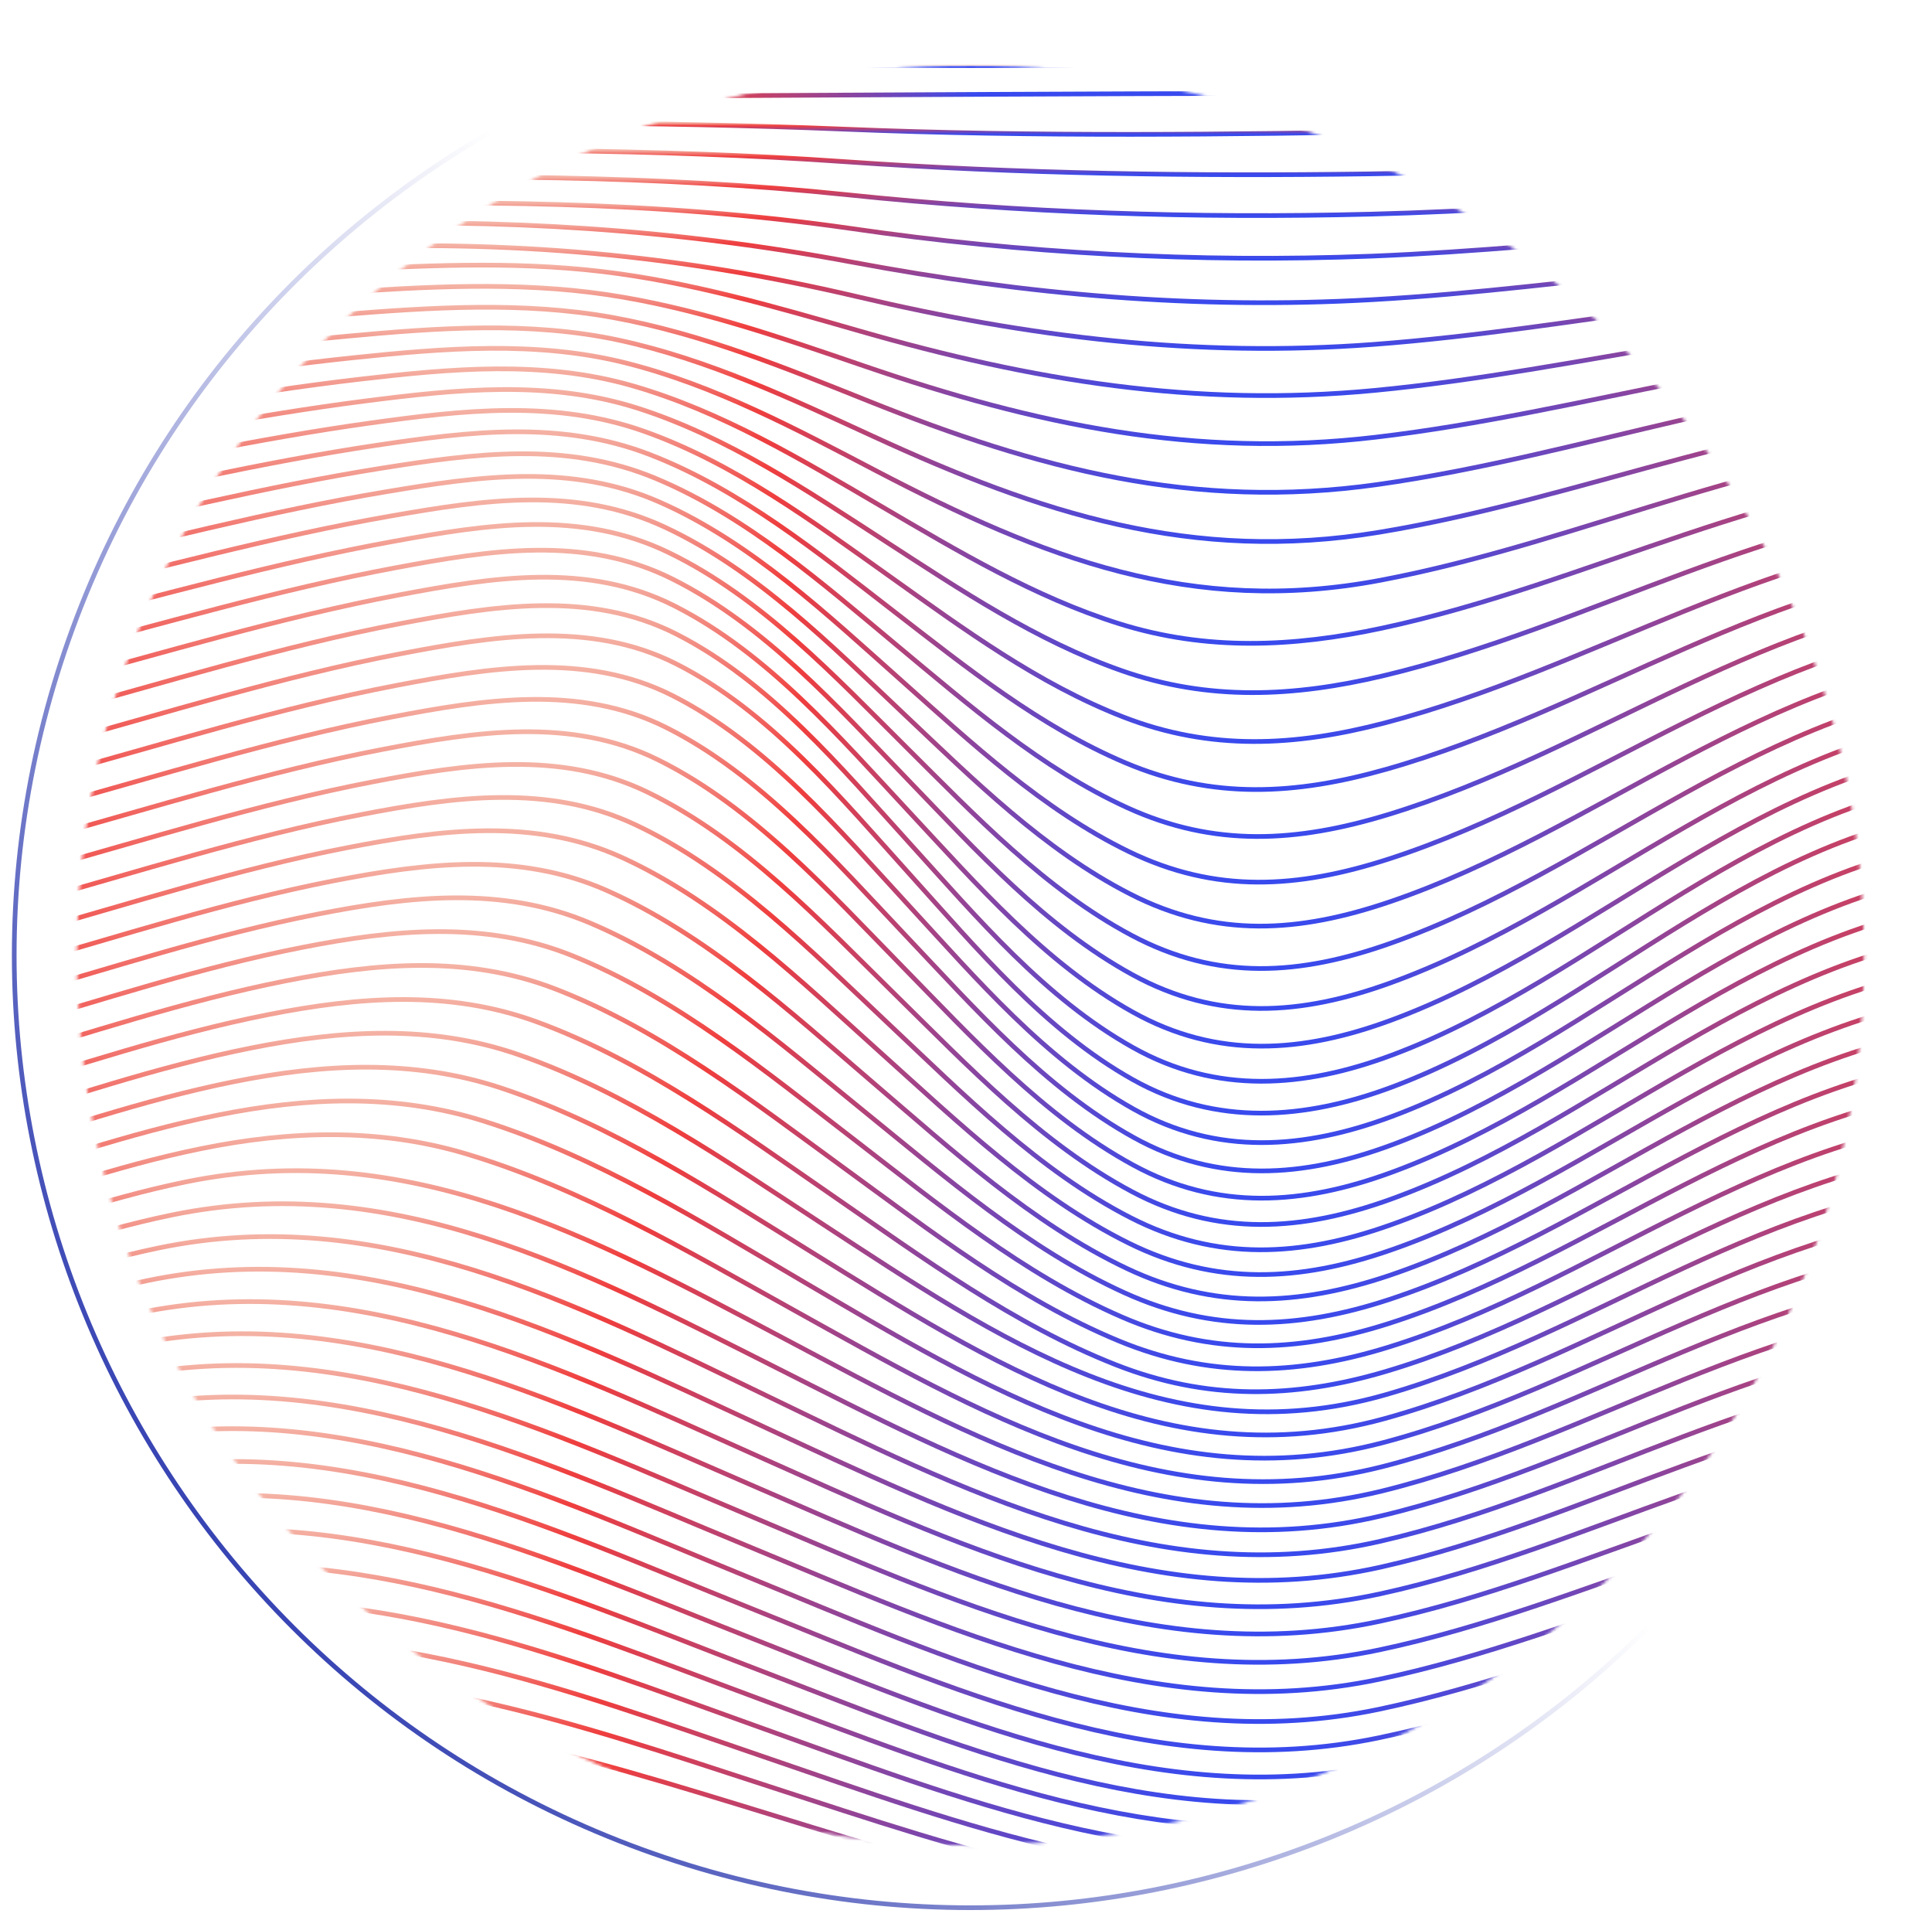 <svg width="620" height="615" viewBox="0 0 620 615" fill="none" xmlns="http://www.w3.org/2000/svg">
<mask id="mask0" maskUnits="userSpaceOnUse" x="24" y="21" width="575" height="572">
<ellipse cx="311.424" cy="306.536" rx="286.763" ry="285.521" fill="#C4C4C4"/>
</mask>
<g mask="url(#mask0)">
<path d="M-99.302 21.111C147.056 21.275 393.413 20.83 639.771 21.111" stroke="url(#paint0_linear)" stroke-width="1.5" stroke-miterlimit="10"/>
<path d="M-99.302 31.04C147.056 32.915 393.484 27.735 639.771 31.04" stroke="url(#paint1_linear)" stroke-width="1.5" stroke-miterlimit="10"/>
<path d="M-99.302 40.961C24.065 42.524 147.401 36.384 270.713 41.43C393.813 46.469 516.718 38.305 639.771 40.961" stroke="url(#paint2_linear)" stroke-width="1.5" stroke-miterlimit="10"/>
<path d="M-99.302 50.889C24.332 52.764 147.738 43.258 271.255 51.882C327.32 55.788 383.182 56.569 439.366 55.788C506.243 54.881 572.909 49.14 639.771 50.889" stroke="url(#paint3_linear)" stroke-width="1.5" stroke-miterlimit="10"/>
<path d="M-99.302 60.81C24.819 62.825 148.17 49.608 271.992 62.497C327.932 68.317 383.402 70.122 439.656 68.708C506.463 67.036 572.893 58.912 639.771 60.81" stroke="url(#paint4_linear)" stroke-width="1.5" stroke-miterlimit="10"/>
<path d="M-99.302 70.732C25.517 72.685 148.625 55.452 272.863 73.271C328.175 81.342 384.116 84.326 439.978 82.184C506.738 79.559 572.854 68.904 639.81 70.732" stroke="url(#paint5_linear)" stroke-width="1.5" stroke-miterlimit="10"/>
<path d="M-99.302 80.66C-31.828 81.573 35.23 74.363 102.57 72.067C161.029 70.075 216.334 73.41 273.828 84.167C329.431 94.572 383.669 99.322 440.292 96.15C506.981 92.409 572.721 79.058 639.771 80.66" stroke="url(#paint6_linear)" stroke-width="1.5" stroke-miterlimit="10"/>
<path d="M-99.302 90.581C-31.232 91.323 36.289 82.558 104.171 79.527C163.234 76.887 217.464 81.652 274.973 95.151C330.365 108.181 383.7 114.774 440.716 110.501C507.405 105.502 572.619 89.316 639.802 90.55" stroke="url(#paint7_linear)" stroke-width="1.5" stroke-miterlimit="10"/>
<path d="M-99.302 100.51C-30.612 100.939 37.364 90.628 105.826 86.8C134.471 85.237 164.058 83.714 192.616 87.042C221.175 90.37 248.698 98.408 276.15 106.282C331.283 122.109 383.551 130.757 441.108 125.257C507.758 118.883 572.391 99.76 639.771 100.51" stroke="url(#paint8_linear)" stroke-width="1.5" stroke-miterlimit="10"/>
<path d="M-99.302 110.431C-29.914 110.532 38.541 98.604 107.615 93.917C136.299 91.972 166.003 90.261 194.546 94.479C223.089 98.698 250.322 108.197 277.429 117.462C332.216 136.21 383.347 147.146 441.547 140.256C508.181 132.445 572.14 110.267 639.771 110.431" stroke="url(#paint9_linear)" stroke-width="1.5" stroke-miterlimit="10"/>
<path d="M-99.302 120.359C-29.184 120.07 39.757 106.501 109.467 100.924C138.237 98.627 167.996 96.674 196.555 101.838C225.114 107.001 252.032 118.008 278.763 128.695C333.103 150.419 383.033 163.769 442.01 155.458C508.629 146.084 571.834 120.844 639.771 120.359" stroke="url(#paint10_linear)" stroke-width="1.5" stroke-miterlimit="10"/>
<path d="M-99.302 130.281C-28.423 129.585 40.997 114.352 111.373 107.861C140.261 105.197 170.028 102.979 198.61 109.134C227.193 115.29 253.798 127.882 280.136 139.959C333.903 164.692 382.672 180.651 442.489 170.785C509.123 159.794 571.513 131.476 639.771 130.281" stroke="url(#paint11_linear)" stroke-width="1.5" stroke-miterlimit="10"/>
<path d="M-99.302 140.202C-27.646 139.085 42.26 122.188 113.319 114.767C142.348 111.736 172.1 109.236 200.721 116.415C229.342 123.594 255.641 137.71 281.533 151.248C334.586 178.925 382.288 197.665 442.975 186.166C509.594 173.55 571.112 142.1 639.771 140.202" stroke="url(#paint12_linear)" stroke-width="1.5" stroke-miterlimit="10"/>
<path d="M-99.302 150.13C-26.862 148.568 43.492 130.031 115.21 121.688C144.428 118.282 174.108 115.493 202.769 123.703C231.429 131.913 257.415 147.568 282.945 162.52C307.337 176.784 331.965 191.564 359.112 200.087C387.168 208.898 414.966 207.633 443.469 201.54C510.072 187.299 570.665 152.802 639.771 150.13" stroke="url(#paint13_linear)" stroke-width="1.5" stroke-miterlimit="10"/>
<path d="M-99.302 160.067C-26.085 158.098 44.755 137.92 117.093 128.663C146.507 124.898 176.117 121.805 204.809 131.007C233.501 140.209 259.156 157.473 284.271 173.761C308.287 189.33 332.569 205.547 359.778 215.116C387.882 224.998 415.248 223.615 443.909 216.804C510.543 200.977 570.187 163.449 639.771 160.067" stroke="url(#paint14_linear)" stroke-width="1.5" stroke-miterlimit="10"/>
<path d="M-99.302 169.98C-25.324 167.637 45.955 145.842 118.921 135.702C148.523 131.585 178.07 128.187 206.793 138.405C235.713 148.677 260.906 167.41 285.612 184.986C309.267 201.813 333.205 219.436 360.461 230.029C388.588 240.966 415.562 239.466 444.411 231.935C511.014 214.546 569.7 174.05 639.818 169.98" stroke="url(#paint15_linear)" stroke-width="1.5" stroke-miterlimit="10"/>
<path d="M-99.302 179.901C-24.578 177.19 47.101 153.864 120.67 142.881C150.445 138.436 179.953 134.733 208.677 145.888C237.667 157.145 262.514 177.331 286.836 196.134C310.138 214.148 333.73 233.122 361.097 244.715C389.208 256.62 415.86 255.027 444.803 246.824C511.43 227.951 569.159 184.58 639.771 179.901" stroke="url(#paint16_linear)" stroke-width="1.5" stroke-miterlimit="10"/>
<path d="M-99.302 189.83C-23.88 186.822 48.199 161.996 122.31 150.232C152.234 145.474 181.75 141.49 210.442 153.497C239.565 165.676 264.06 187.244 288.005 207.203C311.033 226.334 334.256 246.59 361.716 259.12C389.781 271.931 416.213 270.236 445.242 261.409C511.845 241.161 568.633 195.009 639.818 189.83" stroke="url(#paint17_linear)" stroke-width="1.5" stroke-miterlimit="10"/>
<path d="M-99.302 199.75C-23.198 196.532 49.172 170.268 123.817 157.785C153.842 152.754 183.445 148.497 212.066 161.254C241.323 174.276 265.48 197.188 289.072 218.162C311.707 238.332 334.656 259.799 362.211 273.189C390.197 286.789 416.519 285 445.588 275.618C512.191 254.12 568.068 205.312 639.771 199.75" stroke="url(#paint18_linear)" stroke-width="1.5" stroke-miterlimit="10"/>
<path d="M-99.302 209.671C-22.633 206.328 50.066 178.705 125.166 165.589C155.247 160.332 184.959 155.817 213.51 169.198C242.908 182.963 266.759 207.054 290.014 229.013C312.351 250.105 335.001 272.689 362.666 286.82C390.534 301.077 416.872 299.21 445.925 289.351C512.528 266.752 567.535 215.444 639.771 209.671" stroke="url(#paint19_linear)" stroke-width="1.5" stroke-miterlimit="10"/>
<path d="M-99.302 219.6C-22.107 216.241 50.843 187.33 126.335 173.675C156.4 168.207 186.316 163.519 214.757 177.354C244.344 191.736 267.881 216.929 290.845 239.747C312.908 261.659 335.292 285.258 363.066 300.054C390.84 314.849 417.272 312.873 446.231 302.639C512.85 279.126 567.056 225.451 639.787 219.631" stroke="url(#paint20_linear)" stroke-width="1.5" stroke-miterlimit="10"/>
<path d="M-99.302 229.521C-21.628 226.271 51.478 196.172 127.292 182.088C157.263 176.526 187.485 171.604 215.761 185.751C245.457 200.594 268.783 226.779 291.449 250.269C313.269 272.868 335.386 297.358 363.309 312.67C390.816 327.754 417.625 325.739 446.474 315.255C513.108 291.039 566.585 235.153 639.794 229.521" stroke="url(#paint21_linear)" stroke-width="1.5" stroke-miterlimit="10"/>
<path d="M-99.302 239.45C-21.315 236.45 51.973 205.258 128.022 190.876C157.836 185.244 188.434 180.174 216.515 194.415C246.376 209.562 269.489 236.598 291.905 260.635C313.504 283.797 335.441 309.068 363.482 324.692C390.746 339.909 418.033 337.831 446.647 327.231C513.336 302.522 566.13 244.629 639.787 239.442" stroke="url(#paint22_linear)" stroke-width="1.5" stroke-miterlimit="10"/>
<path d="M-99.302 249.372C-21.071 246.786 52.294 214.609 128.485 200.064C158.009 194.431 189.125 189.26 216.977 203.392C247.003 218.632 269.968 246.356 292.156 270.807C313.559 294.375 335.307 320.256 363.552 336.067C390.526 351.198 418.473 349.05 446.772 338.481C513.454 313.545 565.754 253.809 639.771 249.372" stroke="url(#paint23_linear)" stroke-width="1.5" stroke-miterlimit="10"/>
<path d="M-99.302 259.277C-21.024 257.004 52.247 224.327 128.438 209.766C157.773 204.157 189.211 198.946 216.915 212.945C247.05 228.17 270.015 256.199 292.171 280.751C313.551 304.452 335.323 330.575 363.568 346.409C390.361 361.4 418.661 359.221 446.733 348.753C513.422 323.81 565.51 263.3 639.739 259.3" stroke="url(#paint24_linear)" stroke-width="1.5" stroke-miterlimit="10"/>
<path d="M-99.302 269.221C-21.338 266.877 51.447 234.388 127.316 219.882C156.761 214.249 188.003 209.101 215.793 223.162C245.975 238.435 269.222 266.182 291.701 290.578C313.394 314.115 335.457 339.988 363.803 355.838C390.683 370.868 418.543 368.704 446.725 358.181C513.414 333.301 565.707 273.548 639.732 269.205" stroke="url(#paint25_linear)" stroke-width="1.5" stroke-miterlimit="10"/>
<path d="M-99.302 279.141C-21.903 276.72 50.129 244.512 125.433 230.091C154.957 224.443 185.979 219.428 213.847 233.427C244.163 248.668 267.818 276.071 290.736 300.257C312.845 323.582 335.3 349.158 363.795 364.938C390.808 379.898 418.331 377.804 446.631 367.321C513.32 342.62 565.887 283.735 639.771 279.141" stroke="url(#paint26_linear)" stroke-width="1.5" stroke-miterlimit="10"/>
<path d="M-99.302 289.071C-22.703 286.633 48.364 254.699 122.867 240.411C152.43 234.74 183.201 229.928 211.156 243.762C241.707 258.886 265.872 285.899 289.323 309.826C311.927 332.902 334.884 358.119 363.623 373.766C390.793 388.561 418.08 386.569 446.514 376.156C513.203 351.737 566.083 293.75 639.771 289.071" stroke="url(#paint27_linear)" stroke-width="1.5" stroke-miterlimit="10"/>
<path d="M-99.302 298.992C-23.708 296.578 46.183 264.964 119.674 250.832C149.26 245.145 179.765 240.575 207.798 254.144C238.655 269.088 263.424 295.664 287.495 319.295C310.695 342.074 334.233 366.9 363.285 382.343C390.644 396.889 417.79 395.038 446.364 384.734C513.054 360.674 566.295 303.694 639.771 298.992" stroke="url(#paint28_linear)" stroke-width="1.5" stroke-miterlimit="10"/>
<path d="M-99.302 308.92C-24.892 306.577 43.641 275.275 115.947 261.331C145.51 255.628 175.756 251.355 203.859 264.581C235.093 279.275 260.553 305.374 285.314 328.637C309.142 351.049 333.362 375.578 362.807 390.671C390.448 404.818 417.406 403.224 446.184 393.014C512.952 369.462 566.546 313.545 639.771 308.92" stroke="url(#paint29_linear)" stroke-width="1.5" stroke-miterlimit="10"/>
<path d="M-99.302 318.841C-26.234 316.56 40.777 285.641 111.75 271.9C141.273 266.189 171.252 262.244 199.418 275.024C231.092 289.429 257.305 315.013 282.835 337.94C307.384 359.985 332.326 384.03 362.226 398.833C390.079 412.605 417.068 411.184 445.996 401.177C512.779 378.116 566.805 323.332 639.771 318.841" stroke="url(#paint30_linear)" stroke-width="1.5" stroke-miterlimit="10"/>
<path d="M-99.302 328.802C-27.701 326.622 37.654 296.086 107.136 282.579C136.511 276.869 166.411 273.205 194.523 285.602C226.69 299.835 253.672 324.661 280.042 347.245C305.368 368.892 331.086 392.452 361.489 406.904C389.569 420.254 416.668 419.02 445.737 409.247C512.583 386.663 567.009 333.043 639.771 328.802" stroke="url(#paint31_linear)" stroke-width="1.5" stroke-miterlimit="10"/>
<path d="M-99.302 338.691C-29.27 336.62 34.304 306.483 102.209 293.226C131.49 287.508 161.147 284.172 189.298 296.101C222.014 309.967 249.843 334.253 277.107 356.384C303.289 377.609 329.863 400.669 360.775 414.73C389.075 427.612 416.347 426.573 445.564 417.004C512.379 395.131 567.244 342.706 639.802 338.683" stroke="url(#paint32_linear)" stroke-width="1.5" stroke-miterlimit="10"/>
<path d="M-99.302 348.612C-30.918 346.674 30.781 316.951 97.023 303.944C126.194 298.226 155.631 295.273 183.79 306.662C217.095 320.138 245.819 343.854 274.016 365.524C301.014 386.304 328.411 408.809 359.935 422.503C388.47 434.901 415.97 434.057 445.329 424.737C512.175 403.505 567.495 352.346 639.81 348.612" stroke="url(#paint33_linear)" stroke-width="1.5" stroke-miterlimit="10"/>
<path d="M-99.302 358.54C-32.612 356.728 27.133 327.433 91.665 314.7C120.694 308.966 149.943 306.396 178.086 317.239C212.011 330.308 241.637 353.439 270.721 374.632C298.597 394.943 326.865 416.902 359.002 430.197C387.756 442.087 415.53 441.438 445.031 432.377C511.908 411.832 567.692 361.946 639.771 358.54" stroke="url(#paint34_linear)" stroke-width="1.5" stroke-miterlimit="10"/>
<path d="M-99.302 368.462C-34.339 366.79 23.383 337.871 86.188 325.497C115.092 319.795 144.137 317.553 172.264 327.841C206.825 340.496 237.384 363.041 267.402 383.742C296.165 403.584 325.32 424.98 358.084 437.862C387.058 449.251 415.138 448.798 444.772 439.994C511.681 420.153 567.95 371.555 639.771 368.478" stroke="url(#paint35_linear)" stroke-width="1.5" stroke-miterlimit="10"/>
<path d="M-99.302 378.39C-36.072 376.828 19.633 348.377 80.68 336.206C109.427 330.496 138.339 328.613 166.411 338.37C201.623 350.619 233.1 372.57 264.052 392.771C320.008 429.299 375.203 467.335 444.505 447.524C511.445 428.385 568.162 381.124 639.763 378.351" stroke="url(#paint36_linear)" stroke-width="1.5" stroke-miterlimit="10"/>
<path d="M-99.302 388.311C-37.791 386.897 15.906 358.876 75.204 347.01C103.786 341.292 132.588 339.761 160.59 348.994C196.461 360.837 228.848 382.202 260.725 401.903C318 437.275 374.638 474.319 444.254 455.156C511.218 436.728 568.405 390.717 639.771 388.311" stroke="url(#paint37_linear)" stroke-width="1.5" stroke-miterlimit="10"/>
<path d="M-99.302 398.232C-39.462 396.943 12.234 369.368 69.838 357.767C98.247 352.041 126.971 350.823 154.886 359.572C191.408 371.024 224.713 391.811 257.477 411.012C315.952 445.259 374.058 481.318 443.995 462.804C510.982 445.056 568.633 400.31 639.771 398.232" stroke="url(#paint38_linear)" stroke-width="1.5" stroke-miterlimit="10"/>
<path d="M-99.302 408.161C-41.062 406.981 8.688 379.843 64.675 368.493C92.92 362.759 121.573 361.837 149.41 370.133C186.567 381.21 220.72 401.443 254.378 420.128C314.006 453.282 373.501 488.435 443.783 470.507C510.786 453.422 568.884 409.965 639.802 408.145" stroke="url(#paint39_linear)" stroke-width="1.5" stroke-miterlimit="10"/>
<path d="M-99.302 418.082C-42.577 416.996 5.306 390.295 59.732 379.171C130.886 364.641 190.208 396.974 251.405 429.331C312.155 461.429 372.912 495.731 443.54 478.358C510.566 461.89 569.072 419.66 639.794 418.082" stroke="url(#paint40_linear)" stroke-width="1.5" stroke-miterlimit="10"/>
<path d="M-99.302 428.011C-43.973 426.995 2.136 400.708 55.127 389.811C126.021 375.226 186.936 407.489 248.627 438.564C310.319 469.64 372.339 503.152 443.304 486.326C510.362 470.436 569.292 429.401 639.771 428.011" stroke="url(#paint41_linear)" stroke-width="1.5" stroke-miterlimit="10"/>
<path d="M-99.302 437.932C-45.229 436.979 -0.767 411.091 50.921 400.381C121.628 385.741 184.041 417.957 246.14 447.861C308.812 478.053 371.829 510.816 443.069 494.466C510.103 479.084 569.386 439.197 639.739 437.932" stroke="url(#paint42_linear)" stroke-width="1.5" stroke-miterlimit="10"/>
<path d="M-99.302 447.861C-46.335 446.939 -3.356 421.418 47.187 410.887C117.744 396.186 181.499 428.37 243.959 457.242C307.463 486.599 371.445 518.745 442.959 502.809C509.986 487.872 569.661 449.103 639.771 447.861" stroke="url(#paint43_linear)" stroke-width="1.5" stroke-miterlimit="10"/>
<path d="M-99.302 457.782C-47.253 456.868 -5.576 431.682 44.001 421.301C114.425 406.544 179.365 438.744 242.131 466.71C306.325 495.286 371.045 526.978 442.842 511.378C509.868 496.809 569.865 459.039 639.841 457.782" stroke="url(#paint44_linear)" stroke-width="1.5" stroke-miterlimit="10"/>
<path d="M-99.302 467.703C-72.269 467.223 -45.526 462.061 -20.271 452.447C0.128 444.838 20.032 436.128 41.428 431.621C111.758 416.825 177.686 449.08 240.711 476.273C305.407 504.176 370.786 535.548 442.685 520.191C509.688 505.926 569.943 469.055 639.771 467.703" stroke="url(#paint45_linear)" stroke-width="1.5" stroke-miterlimit="10"/>
<path d="M-99.302 477.632C-72.458 477.201 -45.9 472.068 -20.844 462.469C-0.892 454.907 18.589 446.268 39.569 441.838C109.812 426.996 176.524 459.376 239.761 485.959C304.787 513.3 370.621 544.548 442.583 529.346C509.562 515.23 570.1 479.194 639.786 477.632" stroke="url(#paint46_linear)" stroke-width="1.5" stroke-miterlimit="10"/>
<path d="M-99.302 487.552C-72.535 487.145 -46.052 482.022 -21.079 472.421C-1.426 464.89 17.726 456.313 38.431 451.931C108.619 437.088 175.889 469.648 239.283 495.762C304.497 522.627 370.606 553.89 442.489 538.798C509.437 524.736 570.194 489.451 639.747 487.552" stroke="url(#paint47_linear)" stroke-width="1.5" stroke-miterlimit="10"/>
<path d="M-99.302 497.481C-72.542 496.945 -46.075 491.821 -21.064 482.334C-1.378 474.889 17.812 466.429 38.51 462.062C108.517 447.282 175.944 479.889 239.314 505.66C304.544 532.22 370.739 563.467 442.52 548.398C509.413 534.337 570.406 499.863 639.802 497.481" stroke="url(#paint48_linear)" stroke-width="1.5" stroke-miterlimit="10"/>
<path d="M-99.302 507.401C-72.501 506.699 -45.997 501.627 -20.844 492.387C-0.931 485.114 18.542 476.849 39.396 472.514C109.121 458.007 176.352 490.137 239.675 515.479C304.881 541.578 370.951 572.442 442.441 557.553C509.319 543.625 570.571 510.175 639.771 507.401" stroke="url(#paint49_linear)" stroke-width="1.5" stroke-miterlimit="10"/>
<path d="M-99.302 517.323C-48.893 515.683 -7.506 493.029 40.738 483.256C110.188 469.195 176.979 500.442 240.311 525.244C305.431 550.789 371.217 580.856 442.347 566.319C509.193 552.664 570.767 520.346 639.771 517.323" stroke="url(#paint50_linear)" stroke-width="1.5" stroke-miterlimit="10"/>
<path d="M-99.302 527.22C-48.689 525.501 -6.165 503.699 42.534 494.231C111.679 480.794 177.835 510.682 241.213 534.899C306.231 559.74 371.555 588.683 442.245 574.653C509.021 561.373 570.916 530.352 639.771 527.22" stroke="url(#paint51_linear)" stroke-width="1.5" stroke-miterlimit="10"/>
<path d="M-99.302 537.173C-48.304 535.438 -4.501 514.589 44.747 505.504C113.554 492.809 178.91 521.072 242.374 544.562C307.227 568.584 371.986 596.12 442.143 582.723C508.887 569.982 571.167 540.313 639.802 537.18" stroke="url(#paint52_linear)" stroke-width="1.5" stroke-miterlimit="10"/>
<path d="M-99.302 547.101C-47.896 545.406 -2.681 525.595 47.234 516.955C115.665 505.105 180.204 531.485 243.669 554.132C308.318 577.2 372.426 603.088 441.955 590.449C508.644 578.325 571.34 550.124 639.771 547.101" stroke="url(#paint53_linear)" stroke-width="1.5" stroke-miterlimit="10"/>
<path d="M-99.302 557.022C-47.323 555.46 -0.641 536.711 50.051 528.579C118.042 517.643 181.703 541.969 245.175 563.654C309.51 585.66 372.967 609.744 441.79 597.924C508.479 586.496 571.544 559.858 639.771 557.022" stroke="url(#paint54_linear)" stroke-width="1.5" stroke-miterlimit="10"/>
<path d="M-99.302 566.95C-46.609 565.497 1.579 547.96 53.142 540.351C120.615 530.407 183.421 552.522 246.854 573.161C310.899 593.987 373.595 616.079 441.633 605.189C508.323 594.526 571.771 569.513 639.802 566.95" stroke="url(#paint55_linear)" stroke-width="1.5" stroke-miterlimit="10"/>
<path d="M-99.302 576.871C-45.833 575.575 3.886 559.248 56.406 552.217C123.299 543.273 185.296 563.154 248.627 582.566C312.28 602.096 374.262 622.156 441.445 612.251C508.134 602.416 571.967 579.09 639.81 576.848" stroke="url(#paint56_linear)" stroke-width="1.5" stroke-miterlimit="10"/>
</g>
<path d="M599.473 411.623C541.183 570.014 364.968 651.371 205.881 593.332C46.795 535.293 -34.911 359.84 23.378 201.448C81.668 43.057 257.883 -38.3 416.969 19.739C576.056 77.778 657.762 253.232 599.473 411.623Z" stroke="url(#paint57_linear)" stroke-width="1.5"/>
<defs>
<linearGradient id="paint0_linear" x1="270.234" y1="21.016" x2="270.234" y2="21.149" gradientUnits="userSpaceOnUse">
<stop stop-color="#F4B2A4"/>
<stop offset="0.26" stop-color="#EF3E3E"/>
<stop offset="1" stop-color="#384AEE"/>
</linearGradient>
<linearGradient id="paint1_linear" x1="143" y1="30" x2="388" y2="30.001" gradientUnits="userSpaceOnUse">
<stop stop-color="#F4B2A4"/>
<stop offset="0.327" stop-color="#EF3E3E"/>
<stop offset="0.693" stop-color="#384AEE"/>
</linearGradient>
<linearGradient id="paint2_linear" x1="270.235" y1="39.398" x2="270.235" y2="43.109" gradientUnits="userSpaceOnUse">
<stop stop-color="#F4B2A4"/>
<stop offset="0.26" stop-color="#EF3E3E"/>
<stop offset="1" stop-color="#384AEE"/>
</linearGradient>
<linearGradient id="paint3_linear" x1="270.235" y1="48.205" x2="270.235" y2="56.06" gradientUnits="userSpaceOnUse">
<stop stop-color="#F4B2A4"/>
<stop offset="0.26" stop-color="#EF3E3E"/>
<stop offset="1" stop-color="#384AEE"/>
</linearGradient>
<linearGradient id="paint4_linear" x1="270.235" y1="56.779" x2="270.235" y2="69.165" gradientUnits="userSpaceOnUse">
<stop stop-color="#F4B2A4"/>
<stop offset="0.26" stop-color="#EF3E3E"/>
<stop offset="1" stop-color="#384AEE"/>
</linearGradient>
<linearGradient id="paint5_linear" x1="270.254" y1="65.117" x2="270.254" y2="82.855" gradientUnits="userSpaceOnUse">
<stop stop-color="#F4B2A4"/>
<stop offset="0.26" stop-color="#EF3E3E"/>
<stop offset="1" stop-color="#384AEE"/>
</linearGradient>
<linearGradient id="paint6_linear" x1="270.235" y1="71.521" x2="270.235" y2="97.122" gradientUnits="userSpaceOnUse">
<stop stop-color="#F4B2A4"/>
<stop offset="0.26" stop-color="#EF3E3E"/>
<stop offset="1" stop-color="#384AEE"/>
</linearGradient>
<linearGradient id="paint7_linear" x1="270.25" y1="78.829" x2="270.25" y2="111.797" gradientUnits="userSpaceOnUse">
<stop stop-color="#F4B2A4"/>
<stop offset="0.26" stop-color="#EF3E3E"/>
<stop offset="1" stop-color="#384AEE"/>
</linearGradient>
<linearGradient id="paint8_linear" x1="270.235" y1="85.057" x2="270.235" y2="126.916" gradientUnits="userSpaceOnUse">
<stop stop-color="#F4B2A4"/>
<stop offset="0.26" stop-color="#EF3E3E"/>
<stop offset="1" stop-color="#384AEE"/>
</linearGradient>
<linearGradient id="paint9_linear" x1="270.235" y1="91.867" x2="270.235" y2="142.332" gradientUnits="userSpaceOnUse">
<stop stop-color="#F4B2A4"/>
<stop offset="0.26" stop-color="#EF3E3E"/>
<stop offset="1" stop-color="#384AEE"/>
</linearGradient>
<linearGradient id="paint10_linear" x1="270.235" y1="98.57" x2="270.235" y2="157.953" gradientUnits="userSpaceOnUse">
<stop stop-color="#F4B2A4"/>
<stop offset="0.26" stop-color="#EF3E3E"/>
<stop offset="1" stop-color="#384AEE"/>
</linearGradient>
<linearGradient id="paint11_linear" x1="270.235" y1="105.181" x2="270.235" y2="173.743" gradientUnits="userSpaceOnUse">
<stop stop-color="#F4B2A4"/>
<stop offset="0.26" stop-color="#EF3E3E"/>
<stop offset="1" stop-color="#384AEE"/>
</linearGradient>
<linearGradient id="paint12_linear" x1="270.235" y1="111.755" x2="270.235" y2="189.609" gradientUnits="userSpaceOnUse">
<stop stop-color="#F4B2A4"/>
<stop offset="0.26" stop-color="#EF3E3E"/>
<stop offset="1" stop-color="#384AEE"/>
</linearGradient>
<linearGradient id="paint13_linear" x1="270.235" y1="118.335" x2="270.235" y2="206.403" gradientUnits="userSpaceOnUse">
<stop stop-color="#F4B2A4"/>
<stop offset="0.26" stop-color="#EF3E3E"/>
<stop offset="1" stop-color="#384AEE"/>
</linearGradient>
<linearGradient id="paint14_linear" x1="270.235" y1="124.968" x2="270.235" y2="222.221" gradientUnits="userSpaceOnUse">
<stop stop-color="#F4B2A4"/>
<stop offset="0.26" stop-color="#EF3E3E"/>
<stop offset="1" stop-color="#384AEE"/>
</linearGradient>
<linearGradient id="paint15_linear" x1="270.258" y1="131.675" x2="270.258" y2="237.908" gradientUnits="userSpaceOnUse">
<stop stop-color="#F4B2A4"/>
<stop offset="0.26" stop-color="#EF3E3E"/>
<stop offset="1" stop-color="#384AEE"/>
</linearGradient>
<linearGradient id="paint16_linear" x1="270.235" y1="138.531" x2="270.235" y2="253.311" gradientUnits="userSpaceOnUse">
<stop stop-color="#F4B2A4"/>
<stop offset="0.26" stop-color="#EF3E3E"/>
<stop offset="1" stop-color="#384AEE"/>
</linearGradient>
<linearGradient id="paint17_linear" x1="270.258" y1="145.575" x2="270.258" y2="268.38" gradientUnits="userSpaceOnUse">
<stop stop-color="#F4B2A4"/>
<stop offset="0.26" stop-color="#EF3E3E"/>
<stop offset="1" stop-color="#384AEE"/>
</linearGradient>
<linearGradient id="paint18_linear" x1="270.235" y1="152.846" x2="270.235" y2="283.023" gradientUnits="userSpaceOnUse">
<stop stop-color="#F4B2A4"/>
<stop offset="0.26" stop-color="#EF3E3E"/>
<stop offset="1" stop-color="#384AEE"/>
</linearGradient>
<linearGradient id="paint19_linear" x1="270.235" y1="160.4" x2="270.235" y2="297.131" gradientUnits="userSpaceOnUse">
<stop stop-color="#F4B2A4"/>
<stop offset="0.26" stop-color="#EF3E3E"/>
<stop offset="1" stop-color="#384AEE"/>
</linearGradient>
<linearGradient id="paint20_linear" x1="270.242" y1="168.271" x2="270.242" y2="310.734" gradientUnits="userSpaceOnUse">
<stop stop-color="#F4B2A4"/>
<stop offset="0.26" stop-color="#EF3E3E"/>
<stop offset="1" stop-color="#384AEE"/>
</linearGradient>
<linearGradient id="paint21_linear" x1="270.246" y1="176.521" x2="270.246" y2="323.552" gradientUnits="userSpaceOnUse">
<stop stop-color="#F4B2A4"/>
<stop offset="0.26" stop-color="#EF3E3E"/>
<stop offset="1" stop-color="#384AEE"/>
</linearGradient>
<linearGradient id="paint22_linear" x1="270.242" y1="185.182" x2="270.242" y2="335.644" gradientUnits="userSpaceOnUse">
<stop stop-color="#F4B2A4"/>
<stop offset="0.26" stop-color="#EF3E3E"/>
<stop offset="1" stop-color="#384AEE"/>
</linearGradient>
<linearGradient id="paint23_linear" x1="270.235" y1="194.3" x2="270.235" y2="346.912" gradientUnits="userSpaceOnUse">
<stop stop-color="#F4B2A4"/>
<stop offset="0.26" stop-color="#EF3E3E"/>
<stop offset="1" stop-color="#384AEE"/>
</linearGradient>
<linearGradient id="paint24_linear" x1="270.219" y1="203.983" x2="270.219" y2="357.128" gradientUnits="userSpaceOnUse">
<stop stop-color="#F4B2A4"/>
<stop offset="0.26" stop-color="#EF3E3E"/>
<stop offset="1" stop-color="#384AEE"/>
</linearGradient>
<linearGradient id="paint25_linear" x1="270.215" y1="214.121" x2="270.215" y2="366.592" gradientUnits="userSpaceOnUse">
<stop stop-color="#F4B2A4"/>
<stop offset="0.26" stop-color="#EF3E3E"/>
<stop offset="1" stop-color="#384AEE"/>
</linearGradient>
<linearGradient id="paint26_linear" x1="270.235" y1="224.378" x2="270.235" y2="375.671" gradientUnits="userSpaceOnUse">
<stop stop-color="#F4B2A4"/>
<stop offset="0.26" stop-color="#EF3E3E"/>
<stop offset="1" stop-color="#384AEE"/>
</linearGradient>
<linearGradient id="paint27_linear" x1="270.235" y1="234.762" x2="270.235" y2="384.415" gradientUnits="userSpaceOnUse">
<stop stop-color="#F4B2A4"/>
<stop offset="0.26" stop-color="#EF3E3E"/>
<stop offset="1" stop-color="#384AEE"/>
</linearGradient>
<linearGradient id="paint28_linear" x1="270.235" y1="245.26" x2="270.235" y2="392.858" gradientUnits="userSpaceOnUse">
<stop stop-color="#F4B2A4"/>
<stop offset="0.26" stop-color="#EF3E3E"/>
<stop offset="1" stop-color="#384AEE"/>
</linearGradient>
<linearGradient id="paint29_linear" x1="270.235" y1="255.853" x2="270.235" y2="400.979" gradientUnits="userSpaceOnUse">
<stop stop-color="#F4B2A4"/>
<stop offset="0.26" stop-color="#EF3E3E"/>
<stop offset="1" stop-color="#384AEE"/>
</linearGradient>
<linearGradient id="paint30_linear" x1="270.234" y1="266.525" x2="270.234" y2="408.925" gradientUnits="userSpaceOnUse">
<stop stop-color="#F4B2A4"/>
<stop offset="0.26" stop-color="#EF3E3E"/>
<stop offset="1" stop-color="#384AEE"/>
</linearGradient>
<linearGradient id="paint31_linear" x1="270.235" y1="277.298" x2="270.235" y2="416.752" gradientUnits="userSpaceOnUse">
<stop stop-color="#F4B2A4"/>
<stop offset="0.26" stop-color="#EF3E3E"/>
<stop offset="1" stop-color="#384AEE"/>
</linearGradient>
<linearGradient id="paint32_linear" x1="270.25" y1="288.045" x2="270.25" y2="424.292" gradientUnits="userSpaceOnUse">
<stop stop-color="#F4B2A4"/>
<stop offset="0.26" stop-color="#EF3E3E"/>
<stop offset="1" stop-color="#384AEE"/>
</linearGradient>
<linearGradient id="paint33_linear" x1="270.254" y1="298.887" x2="270.254" y2="431.773" gradientUnits="userSpaceOnUse">
<stop stop-color="#F4B2A4"/>
<stop offset="0.26" stop-color="#EF3E3E"/>
<stop offset="1" stop-color="#384AEE"/>
</linearGradient>
<linearGradient id="paint34_linear" x1="270.235" y1="309.753" x2="270.235" y2="439.154" gradientUnits="userSpaceOnUse">
<stop stop-color="#F4B2A4"/>
<stop offset="0.26" stop-color="#EF3E3E"/>
<stop offset="1" stop-color="#384AEE"/>
</linearGradient>
<linearGradient id="paint35_linear" x1="270.235" y1="320.672" x2="270.235" y2="446.514" gradientUnits="userSpaceOnUse">
<stop stop-color="#F4B2A4"/>
<stop offset="0.26" stop-color="#EF3E3E"/>
<stop offset="1" stop-color="#384AEE"/>
</linearGradient>
<linearGradient id="paint36_linear" x1="270.231" y1="331.488" x2="270.231" y2="452.959" gradientUnits="userSpaceOnUse">
<stop stop-color="#F4B2A4"/>
<stop offset="0.26" stop-color="#EF3E3E"/>
<stop offset="1" stop-color="#384AEE"/>
</linearGradient>
<linearGradient id="paint37_linear" x1="270.235" y1="342.394" x2="270.235" y2="460.389" gradientUnits="userSpaceOnUse">
<stop stop-color="#F4B2A4"/>
<stop offset="0.26" stop-color="#EF3E3E"/>
<stop offset="1" stop-color="#384AEE"/>
</linearGradient>
<linearGradient id="paint38_linear" x1="270.235" y1="353.239" x2="270.235" y2="467.834" gradientUnits="userSpaceOnUse">
<stop stop-color="#F4B2A4"/>
<stop offset="0.26" stop-color="#EF3E3E"/>
<stop offset="1" stop-color="#384AEE"/>
</linearGradient>
<linearGradient id="paint39_linear" x1="270.25" y1="364.048" x2="270.25" y2="475.356" gradientUnits="userSpaceOnUse">
<stop stop-color="#F4B2A4"/>
<stop offset="0.26" stop-color="#EF3E3E"/>
<stop offset="1" stop-color="#384AEE"/>
</linearGradient>
<linearGradient id="paint40_linear" x1="270.246" y1="375.594" x2="270.246" y2="483.035" gradientUnits="userSpaceOnUse">
<stop stop-color="#F4B2A4"/>
<stop offset="0.26" stop-color="#EF3E3E"/>
<stop offset="1" stop-color="#384AEE"/>
</linearGradient>
<linearGradient id="paint41_linear" x1="270.234" y1="386.198" x2="270.234" y2="490.83" gradientUnits="userSpaceOnUse">
<stop stop-color="#F4B2A4"/>
<stop offset="0.26" stop-color="#EF3E3E"/>
<stop offset="1" stop-color="#384AEE"/>
</linearGradient>
<linearGradient id="paint42_linear" x1="270.219" y1="396.735" x2="270.219" y2="498.825" gradientUnits="userSpaceOnUse">
<stop stop-color="#F4B2A4"/>
<stop offset="0.26" stop-color="#EF3E3E"/>
<stop offset="1" stop-color="#384AEE"/>
</linearGradient>
<linearGradient id="paint43_linear" x1="270.234" y1="407.207" x2="270.234" y2="507.039" gradientUnits="userSpaceOnUse">
<stop stop-color="#F4B2A4"/>
<stop offset="0.26" stop-color="#EF3E3E"/>
<stop offset="1" stop-color="#384AEE"/>
</linearGradient>
<linearGradient id="paint44_linear" x1="270.27" y1="417.593" x2="270.27" y2="515.5" gradientUnits="userSpaceOnUse">
<stop stop-color="#F4B2A4"/>
<stop offset="0.26" stop-color="#EF3E3E"/>
<stop offset="1" stop-color="#384AEE"/>
</linearGradient>
<linearGradient id="paint45_linear" x1="270.234" y1="427.896" x2="270.234" y2="524.235" gradientUnits="userSpaceOnUse">
<stop stop-color="#F4B2A4"/>
<stop offset="0.26" stop-color="#EF3E3E"/>
<stop offset="1" stop-color="#384AEE"/>
</linearGradient>
<linearGradient id="paint46_linear" x1="270.242" y1="438.1" x2="270.242" y2="533.334" gradientUnits="userSpaceOnUse">
<stop stop-color="#F4B2A4"/>
<stop offset="0.26" stop-color="#EF3E3E"/>
<stop offset="1" stop-color="#384AEE"/>
</linearGradient>
<linearGradient id="paint47_linear" x1="270.223" y1="448.205" x2="270.223" y2="542.738" gradientUnits="userSpaceOnUse">
<stop stop-color="#F4B2A4"/>
<stop offset="0.26" stop-color="#EF3E3E"/>
<stop offset="1" stop-color="#384AEE"/>
</linearGradient>
<linearGradient id="paint48_linear" x1="270.25" y1="458.365" x2="270.25" y2="552.331" gradientUnits="userSpaceOnUse">
<stop stop-color="#F4B2A4"/>
<stop offset="0.26" stop-color="#EF3E3E"/>
<stop offset="1" stop-color="#384AEE"/>
</linearGradient>
<linearGradient id="paint49_linear" x1="270.234" y1="468.896" x2="270.234" y2="561.441" gradientUnits="userSpaceOnUse">
<stop stop-color="#F4B2A4"/>
<stop offset="0.26" stop-color="#EF3E3E"/>
<stop offset="1" stop-color="#384AEE"/>
</linearGradient>
<linearGradient id="paint50_linear" x1="270.234" y1="479.758" x2="270.234" y2="570.12" gradientUnits="userSpaceOnUse">
<stop stop-color="#F4B2A4"/>
<stop offset="0.26" stop-color="#EF3E3E"/>
<stop offset="1" stop-color="#384AEE"/>
</linearGradient>
<linearGradient id="paint51_linear" x1="270.234" y1="490.893" x2="270.234" y2="578.327" gradientUnits="userSpaceOnUse">
<stop stop-color="#F4B2A4"/>
<stop offset="0.26" stop-color="#EF3E3E"/>
<stop offset="1" stop-color="#384AEE"/>
</linearGradient>
<linearGradient id="paint52_linear" x1="270.25" y1="502.356" x2="270.25" y2="586.238" gradientUnits="userSpaceOnUse">
<stop stop-color="#F4B2A4"/>
<stop offset="0.26" stop-color="#EF3E3E"/>
<stop offset="1" stop-color="#384AEE"/>
</linearGradient>
<linearGradient id="paint53_linear" x1="270.234" y1="514.02" x2="270.234" y2="593.77" gradientUnits="userSpaceOnUse">
<stop stop-color="#F4B2A4"/>
<stop offset="0.26" stop-color="#EF3E3E"/>
<stop offset="1" stop-color="#384AEE"/>
</linearGradient>
<linearGradient id="paint54_linear" x1="270.234" y1="525.873" x2="270.234" y2="601.039" gradientUnits="userSpaceOnUse">
<stop stop-color="#F4B2A4"/>
<stop offset="0.26" stop-color="#EF3E3E"/>
<stop offset="1" stop-color="#384AEE"/>
</linearGradient>
<linearGradient id="paint55_linear" x1="270.25" y1="537.895" x2="270.25" y2="608.064" gradientUnits="userSpaceOnUse">
<stop stop-color="#F4B2A4"/>
<stop offset="0.26" stop-color="#EF3E3E"/>
<stop offset="1" stop-color="#384AEE"/>
</linearGradient>
<linearGradient id="paint56_linear" x1="270.254" y1="550.011" x2="270.254" y2="614.865" gradientUnits="userSpaceOnUse">
<stop stop-color="#F4B2A4"/>
<stop offset="0.26" stop-color="#EF3E3E"/>
<stop offset="1" stop-color="#384AEE"/>
</linearGradient>
<linearGradient id="paint57_linear" x1="595.632" y1="211.214" x2="104.949" y2="591.752" gradientUnits="userSpaceOnUse">
<stop offset="0.391" stop-color="#2533AC" stop-opacity="0"/>
<stop offset="1" stop-color="#2533AC"/>
</linearGradient>
</defs>
</svg>
